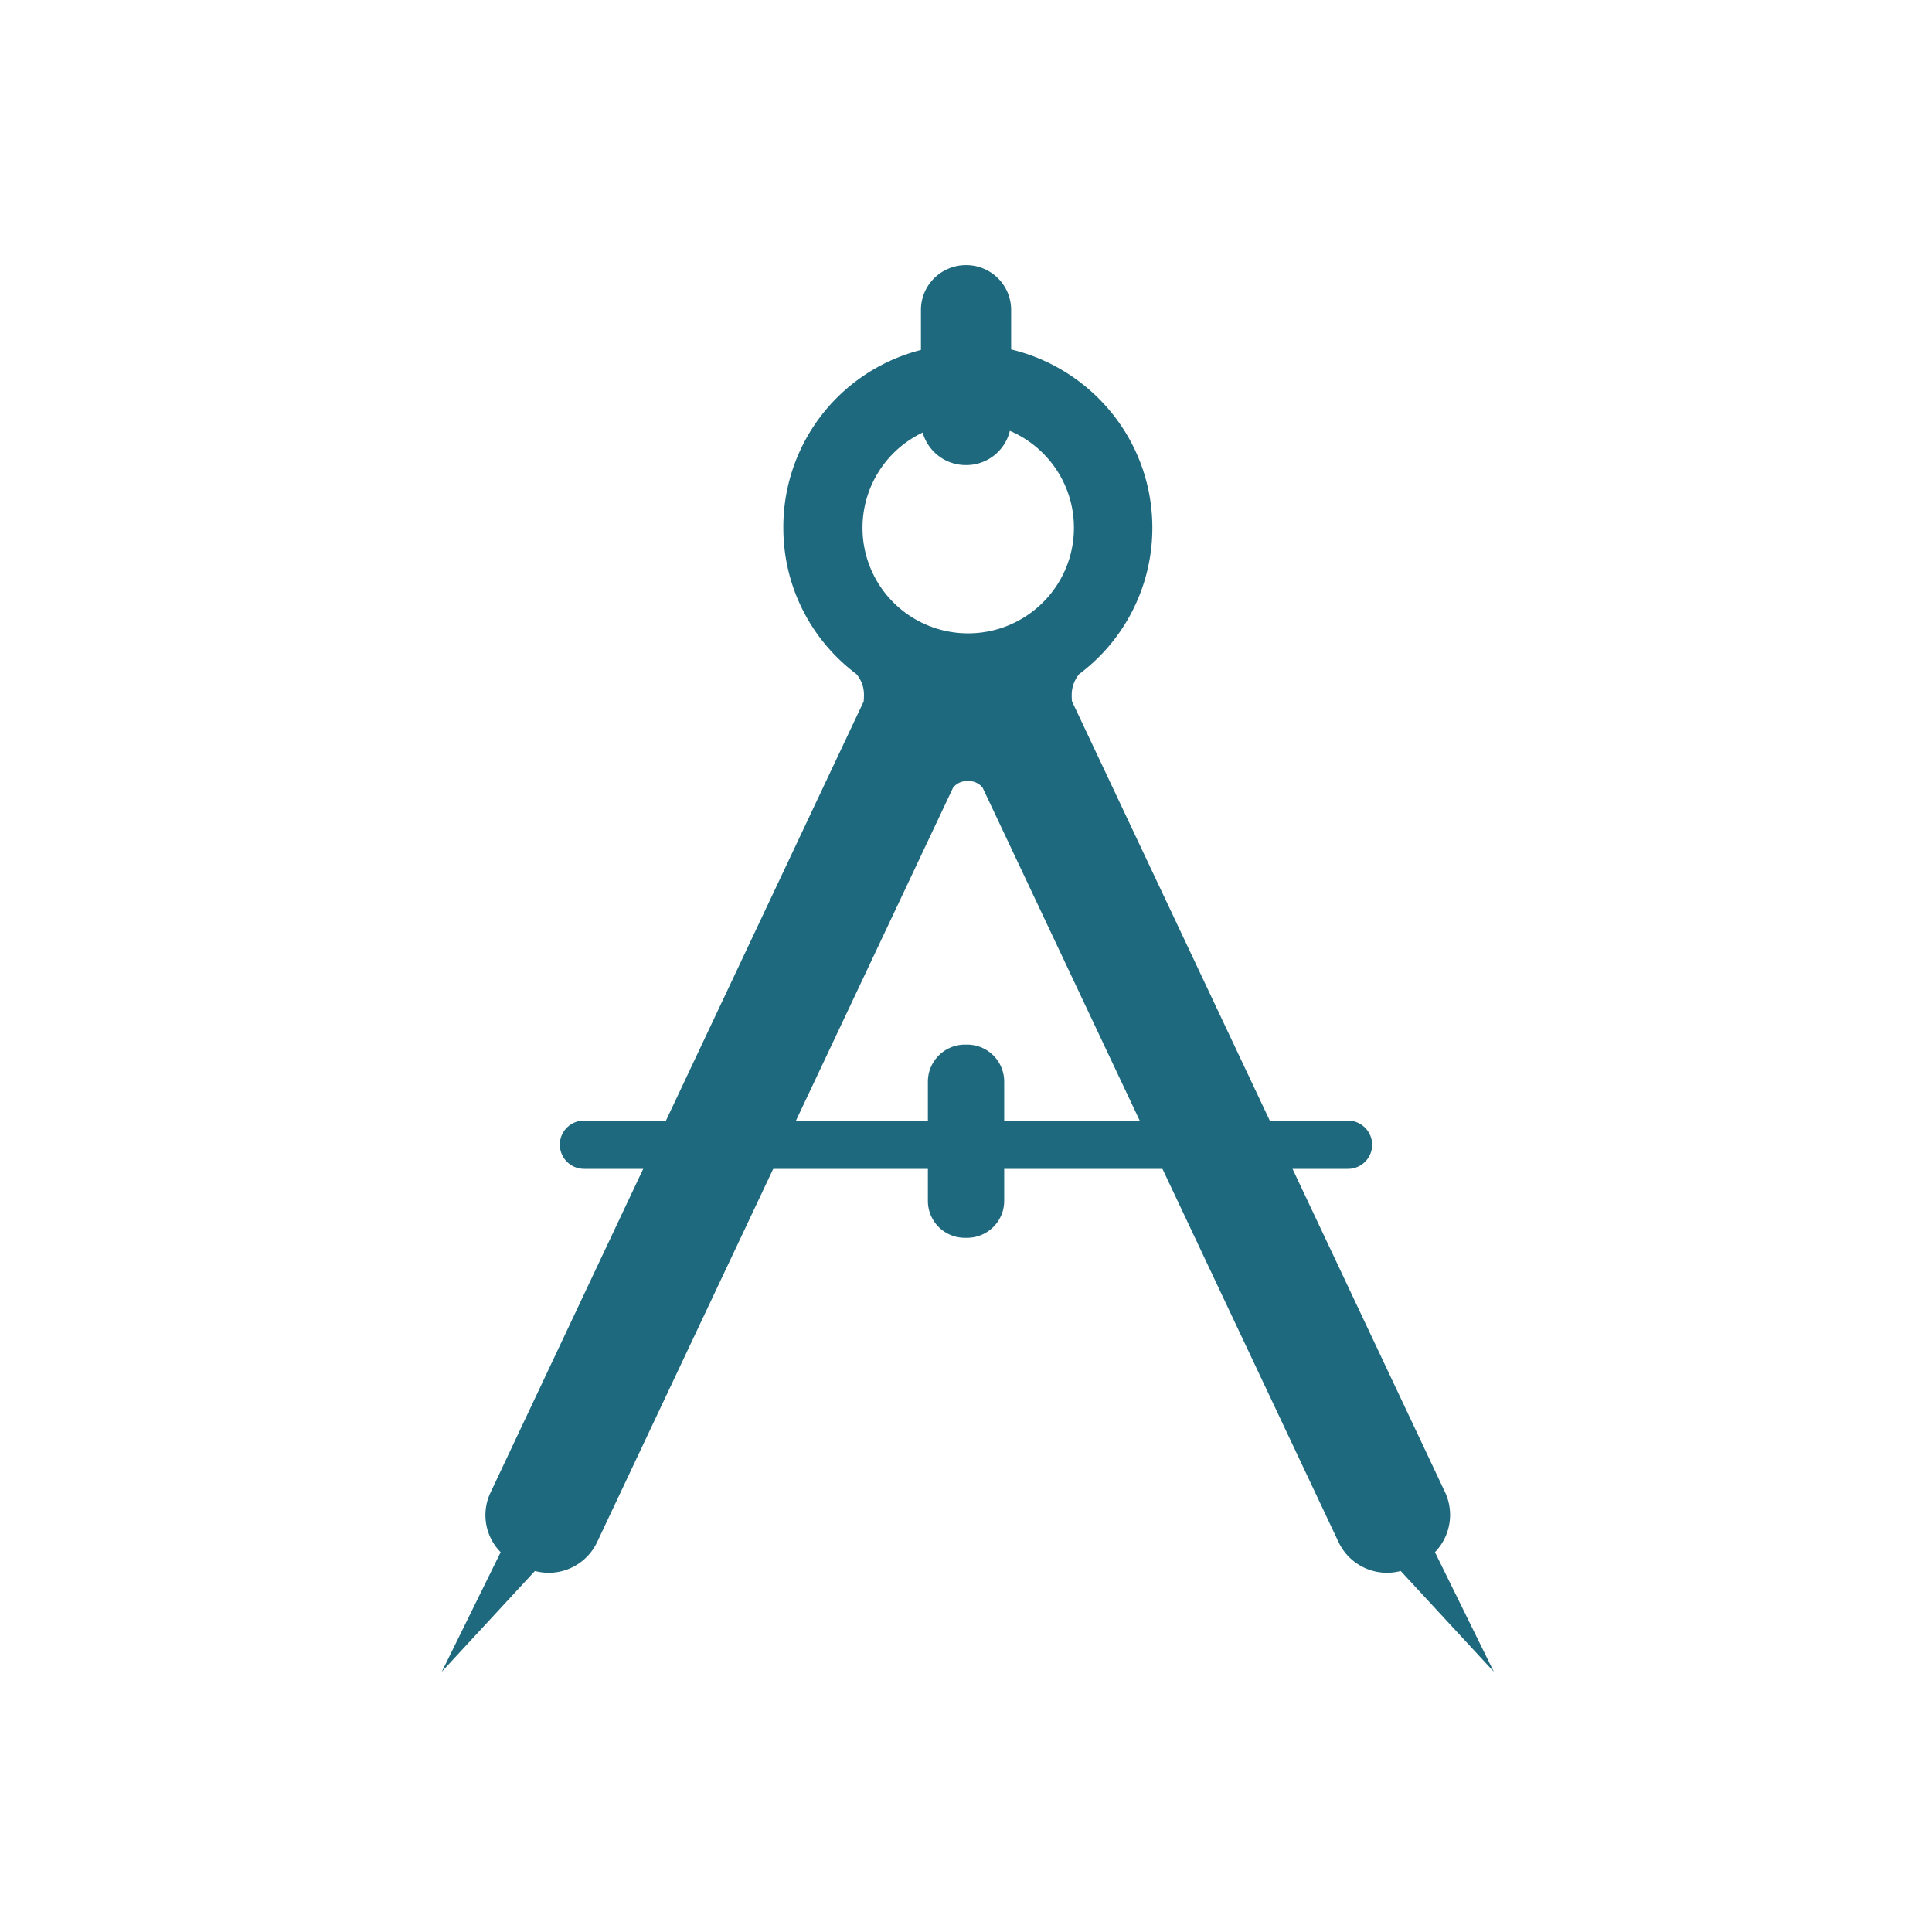 <svg xmlns="http://www.w3.org/2000/svg" width="22" height="22"><g fill="#1e697e"><path d="M11.514 4.786a.51.51 0 0 1-.513.51.51.51 0 0 1-.514-.51V3.53c0-.283.23-.511.514-.511s.513.228.513.511v1.257zm-.079 8.889c0 .232-.19.42-.423.42h-.023a.42.42 0 0 1-.423-.42v-1.358c0-.233.19-.422.423-.422h.023c.234 0 .423.188.423.422z"/><path d="M16.34 17.675a.61.61 0 0 0 .117-.679l-4.25-9.01q-.004-.037-.003-.076a.37.37 0 0 1 .085-.234 2.08 2.08 0 0 0 .833-1.666c0-1.154-.94-2.087-2.1-2.089a2.08 2.08 0 0 0-2.102 2.09c0 .68.325 1.284.832 1.665a.36.36 0 0 1 .086.234q0 .04-.003.077l-4.25 9.01a.6.6 0 0 0 .116.678l-.67 1.361 1.06-1.147a.61.61 0 0 0 .709-.33l4.052-8.588a.2.2 0 0 1 .16-.077h.02c.065 0 .122.03.158.077l4.052 8.588a.61.61 0 0 0 .708.33l1.06 1.147zM11.023 7.212a1.201 1.201 0 1 1 0-2.403c.667 0 1.206.538 1.206 1.201 0 .664-.54 1.202-1.206 1.202"/><path d="M15.625 13.036a.275.275 0 0 1-.277.274H6.651a.276.276 0 0 1-.276-.274v-.002c0-.152.124-.274.276-.274h8.697a.277.277 0 0 1 .277.276"/></g></svg>